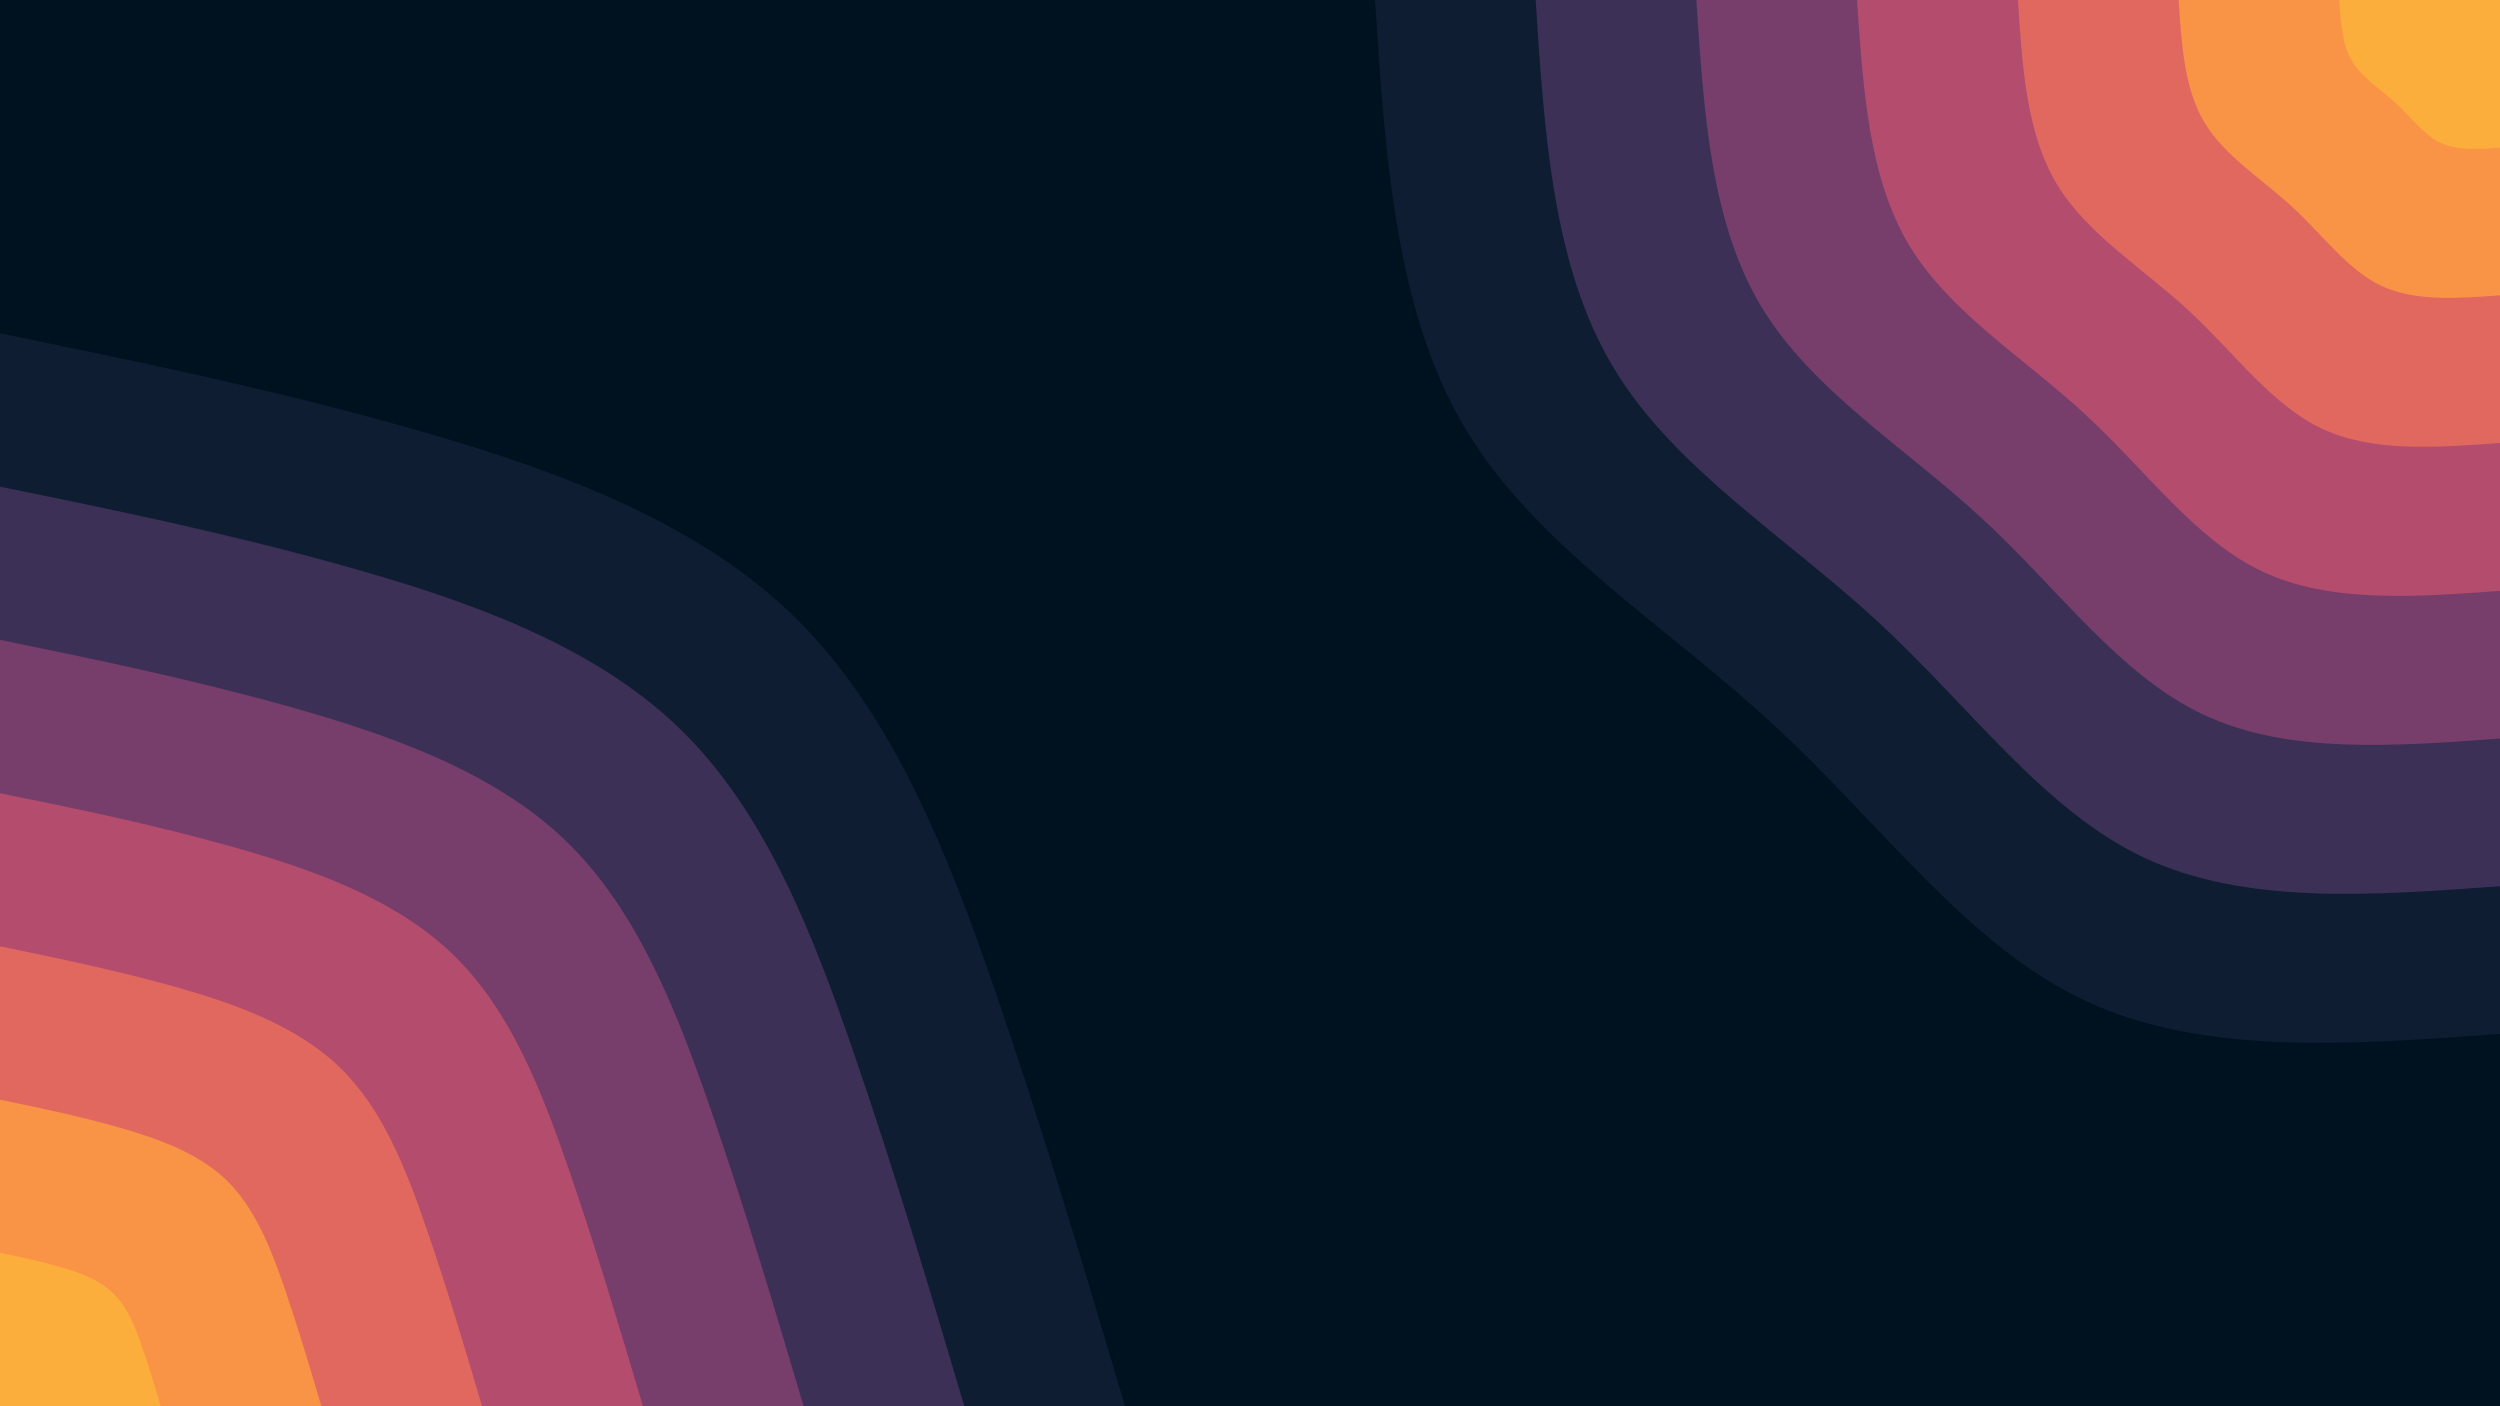 <svg id="visual" viewBox="0 0 960 540" width="960" height="540" xmlns="http://www.w3.org/2000/svg" xmlns:xlink="http://www.w3.org/1999/xlink" version="1.1"><rect x="0" y="0" width="960" height="540" fill="#001220"></rect><defs><linearGradient id="grad1_0" x1="43.8%" y1="0%" x2="100%" y2="100%"><stop offset="14.444%" stop-color="#fbae3c" stop-opacity="1"></stop><stop offset="85.556%" stop-color="#fbae3c" stop-opacity="1"></stop></linearGradient></defs><defs><linearGradient id="grad1_1" x1="43.8%" y1="0%" x2="100%" y2="100%"><stop offset="14.444%" stop-color="#fbae3c" stop-opacity="1"></stop><stop offset="85.556%" stop-color="#f17c53" stop-opacity="1"></stop></linearGradient></defs><defs><linearGradient id="grad1_2" x1="43.8%" y1="0%" x2="100%" y2="100%"><stop offset="14.444%" stop-color="#cc5867" stop-opacity="1"></stop><stop offset="85.556%" stop-color="#f17c53" stop-opacity="1"></stop></linearGradient></defs><defs><linearGradient id="grad1_3" x1="43.8%" y1="0%" x2="100%" y2="100%"><stop offset="14.444%" stop-color="#cc5867" stop-opacity="1"></stop><stop offset="85.556%" stop-color="#96446e" stop-opacity="1"></stop></linearGradient></defs><defs><linearGradient id="grad1_4" x1="43.8%" y1="0%" x2="100%" y2="100%"><stop offset="14.444%" stop-color="#593762" stop-opacity="1"></stop><stop offset="85.556%" stop-color="#96446e" stop-opacity="1"></stop></linearGradient></defs><defs><linearGradient id="grad1_5" x1="43.8%" y1="0%" x2="100%" y2="100%"><stop offset="14.444%" stop-color="#593762" stop-opacity="1"></stop><stop offset="85.556%" stop-color="#232745" stop-opacity="1"></stop></linearGradient></defs><defs><linearGradient id="grad1_6" x1="43.8%" y1="0%" x2="100%" y2="100%"><stop offset="14.444%" stop-color="#001220" stop-opacity="1"></stop><stop offset="85.556%" stop-color="#232745" stop-opacity="1"></stop></linearGradient></defs><defs><linearGradient id="grad2_0" x1="0%" y1="0%" x2="56.3%" y2="100%"><stop offset="14.444%" stop-color="#fbae3c" stop-opacity="1"></stop><stop offset="85.556%" stop-color="#fbae3c" stop-opacity="1"></stop></linearGradient></defs><defs><linearGradient id="grad2_1" x1="0%" y1="0%" x2="56.3%" y2="100%"><stop offset="14.444%" stop-color="#f17c53" stop-opacity="1"></stop><stop offset="85.556%" stop-color="#fbae3c" stop-opacity="1"></stop></linearGradient></defs><defs><linearGradient id="grad2_2" x1="0%" y1="0%" x2="56.3%" y2="100%"><stop offset="14.444%" stop-color="#f17c53" stop-opacity="1"></stop><stop offset="85.556%" stop-color="#cc5867" stop-opacity="1"></stop></linearGradient></defs><defs><linearGradient id="grad2_3" x1="0%" y1="0%" x2="56.3%" y2="100%"><stop offset="14.444%" stop-color="#96446e" stop-opacity="1"></stop><stop offset="85.556%" stop-color="#cc5867" stop-opacity="1"></stop></linearGradient></defs><defs><linearGradient id="grad2_4" x1="0%" y1="0%" x2="56.3%" y2="100%"><stop offset="14.444%" stop-color="#96446e" stop-opacity="1"></stop><stop offset="85.556%" stop-color="#593762" stop-opacity="1"></stop></linearGradient></defs><defs><linearGradient id="grad2_5" x1="0%" y1="0%" x2="56.3%" y2="100%"><stop offset="14.444%" stop-color="#232745" stop-opacity="1"></stop><stop offset="85.556%" stop-color="#593762" stop-opacity="1"></stop></linearGradient></defs><defs><linearGradient id="grad2_6" x1="0%" y1="0%" x2="56.3%" y2="100%"><stop offset="14.444%" stop-color="#232745" stop-opacity="1"></stop><stop offset="85.556%" stop-color="#001220" stop-opacity="1"></stop></linearGradient></defs><g transform="translate(960, 0)"><path d="M0 397C-57.1 401.2 -114.2 405.4 -159.2 384.3C-204.2 363.3 -237.1 317 -278.6 278.6C-320.1 240.2 -370.3 209.7 -397.3 164.6C-424.3 119.4 -428.1 59.7 -432 0L0 0Z" fill="#0f1d33"></path><path d="M0 340.3C-48.9 343.9 -97.9 347.5 -136.5 329.4C-175 311.4 -203.2 271.7 -238.8 238.8C-274.4 205.9 -317.4 179.7 -340.5 141C-363.7 102.4 -367 51.2 -370.3 0L0 0Z" fill="#3d3056"></path><path d="M0 283.6C-40.8 286.6 -81.6 289.6 -113.7 274.5C-145.9 259.5 -169.3 226.4 -199 199C-228.7 171.6 -264.5 149.8 -283.8 117.5C-303.1 85.3 -305.8 42.7 -308.6 0L0 0Z" fill="#773d6b"></path><path d="M0 226.9C-32.6 229.3 -65.3 231.6 -91 219.6C-116.7 207.6 -135.5 181.1 -159.2 159.2C-182.9 137.3 -211.6 119.8 -227 94C-242.4 68.2 -244.6 34.1 -246.9 0L0 0Z" fill="#b34c6d"></path><path d="M0 170.1C-24.5 171.9 -48.9 173.7 -68.2 164.7C-87.5 155.7 -101.6 135.9 -119.4 119.4C-137.2 102.9 -158.7 89.9 -170.3 70.5C-181.8 51.2 -183.5 25.6 -185.1 0L0 0Z" fill="#e1685e"></path><path d="M0 113.4C-16.3 114.6 -32.6 115.8 -45.5 109.8C-58.3 103.8 -67.7 90.6 -79.6 79.6C-91.5 68.6 -105.8 59.9 -113.5 47C-121.2 34.1 -122.3 17.1 -123.4 0L0 0Z" fill="#f99447"></path><path d="M0 56.7C-8.2 57.3 -16.3 57.9 -22.7 54.9C-29.2 51.9 -33.9 45.3 -39.8 39.8C-45.7 34.3 -52.9 30 -56.8 23.5C-60.6 17.1 -61.2 8.5 -61.7 0L0 0Z" fill="#fbae3c"></path></g><g transform="translate(0, 540)"><path d="M0 -412C51.1 -401.5 102.2 -391.1 155.8 -376C209.3 -361 265.4 -341.3 304.1 -304.1C342.7 -266.8 364.1 -212 382.5 -158.4C400.9 -104.8 416.5 -52.4 432 0L0 0Z" fill="#0f1d33"></path><path d="M0 -353.1C43.8 -344.2 87.6 -335.2 133.5 -322.3C179.4 -309.4 227.5 -292.5 260.6 -260.6C293.8 -228.7 312 -181.7 327.8 -135.8C343.6 -89.9 357 -44.9 370.3 0L0 0Z" fill="#3d3056"></path><path d="M0 -294.3C36.5 -286.8 73 -279.3 111.3 -268.6C149.5 -257.8 189.6 -243.8 217.2 -217.2C244.8 -190.6 260 -151.5 273.2 -113.2C286.4 -74.9 297.5 -37.4 308.6 0L0 0Z" fill="#773d6b"></path><path d="M0 -235.4C29.2 -229.5 58.4 -223.5 89 -214.9C119.6 -206.3 151.6 -195 173.7 -173.7C195.9 -152.5 208 -121.2 218.6 -90.5C229.1 -59.9 238 -30 246.9 0L0 0Z" fill="#b34c6d"></path><path d="M0 -176.6C21.9 -172.1 43.8 -167.6 66.8 -161.2C89.7 -154.7 113.7 -146.3 130.3 -130.3C146.9 -114.4 156 -90.9 163.9 -67.9C171.8 -44.9 178.5 -22.5 185.1 0L0 0Z" fill="#e1685e"></path><path d="M0 -117.7C14.6 -114.7 29.2 -111.7 44.5 -107.4C59.8 -103.1 75.8 -97.5 86.9 -86.9C97.9 -76.2 104 -60.6 109.3 -45.3C114.5 -30 119 -15 123.4 0L0 0Z" fill="#f99447"></path><path d="M0 -58.9C7.3 -57.4 14.6 -55.9 22.3 -53.7C29.9 -51.6 37.9 -48.8 43.4 -43.4C49 -38.1 52 -30.3 54.6 -22.6C57.3 -15 59.5 -7.5 61.7 0L0 0Z" fill="#fbae3c"></path></g></svg>